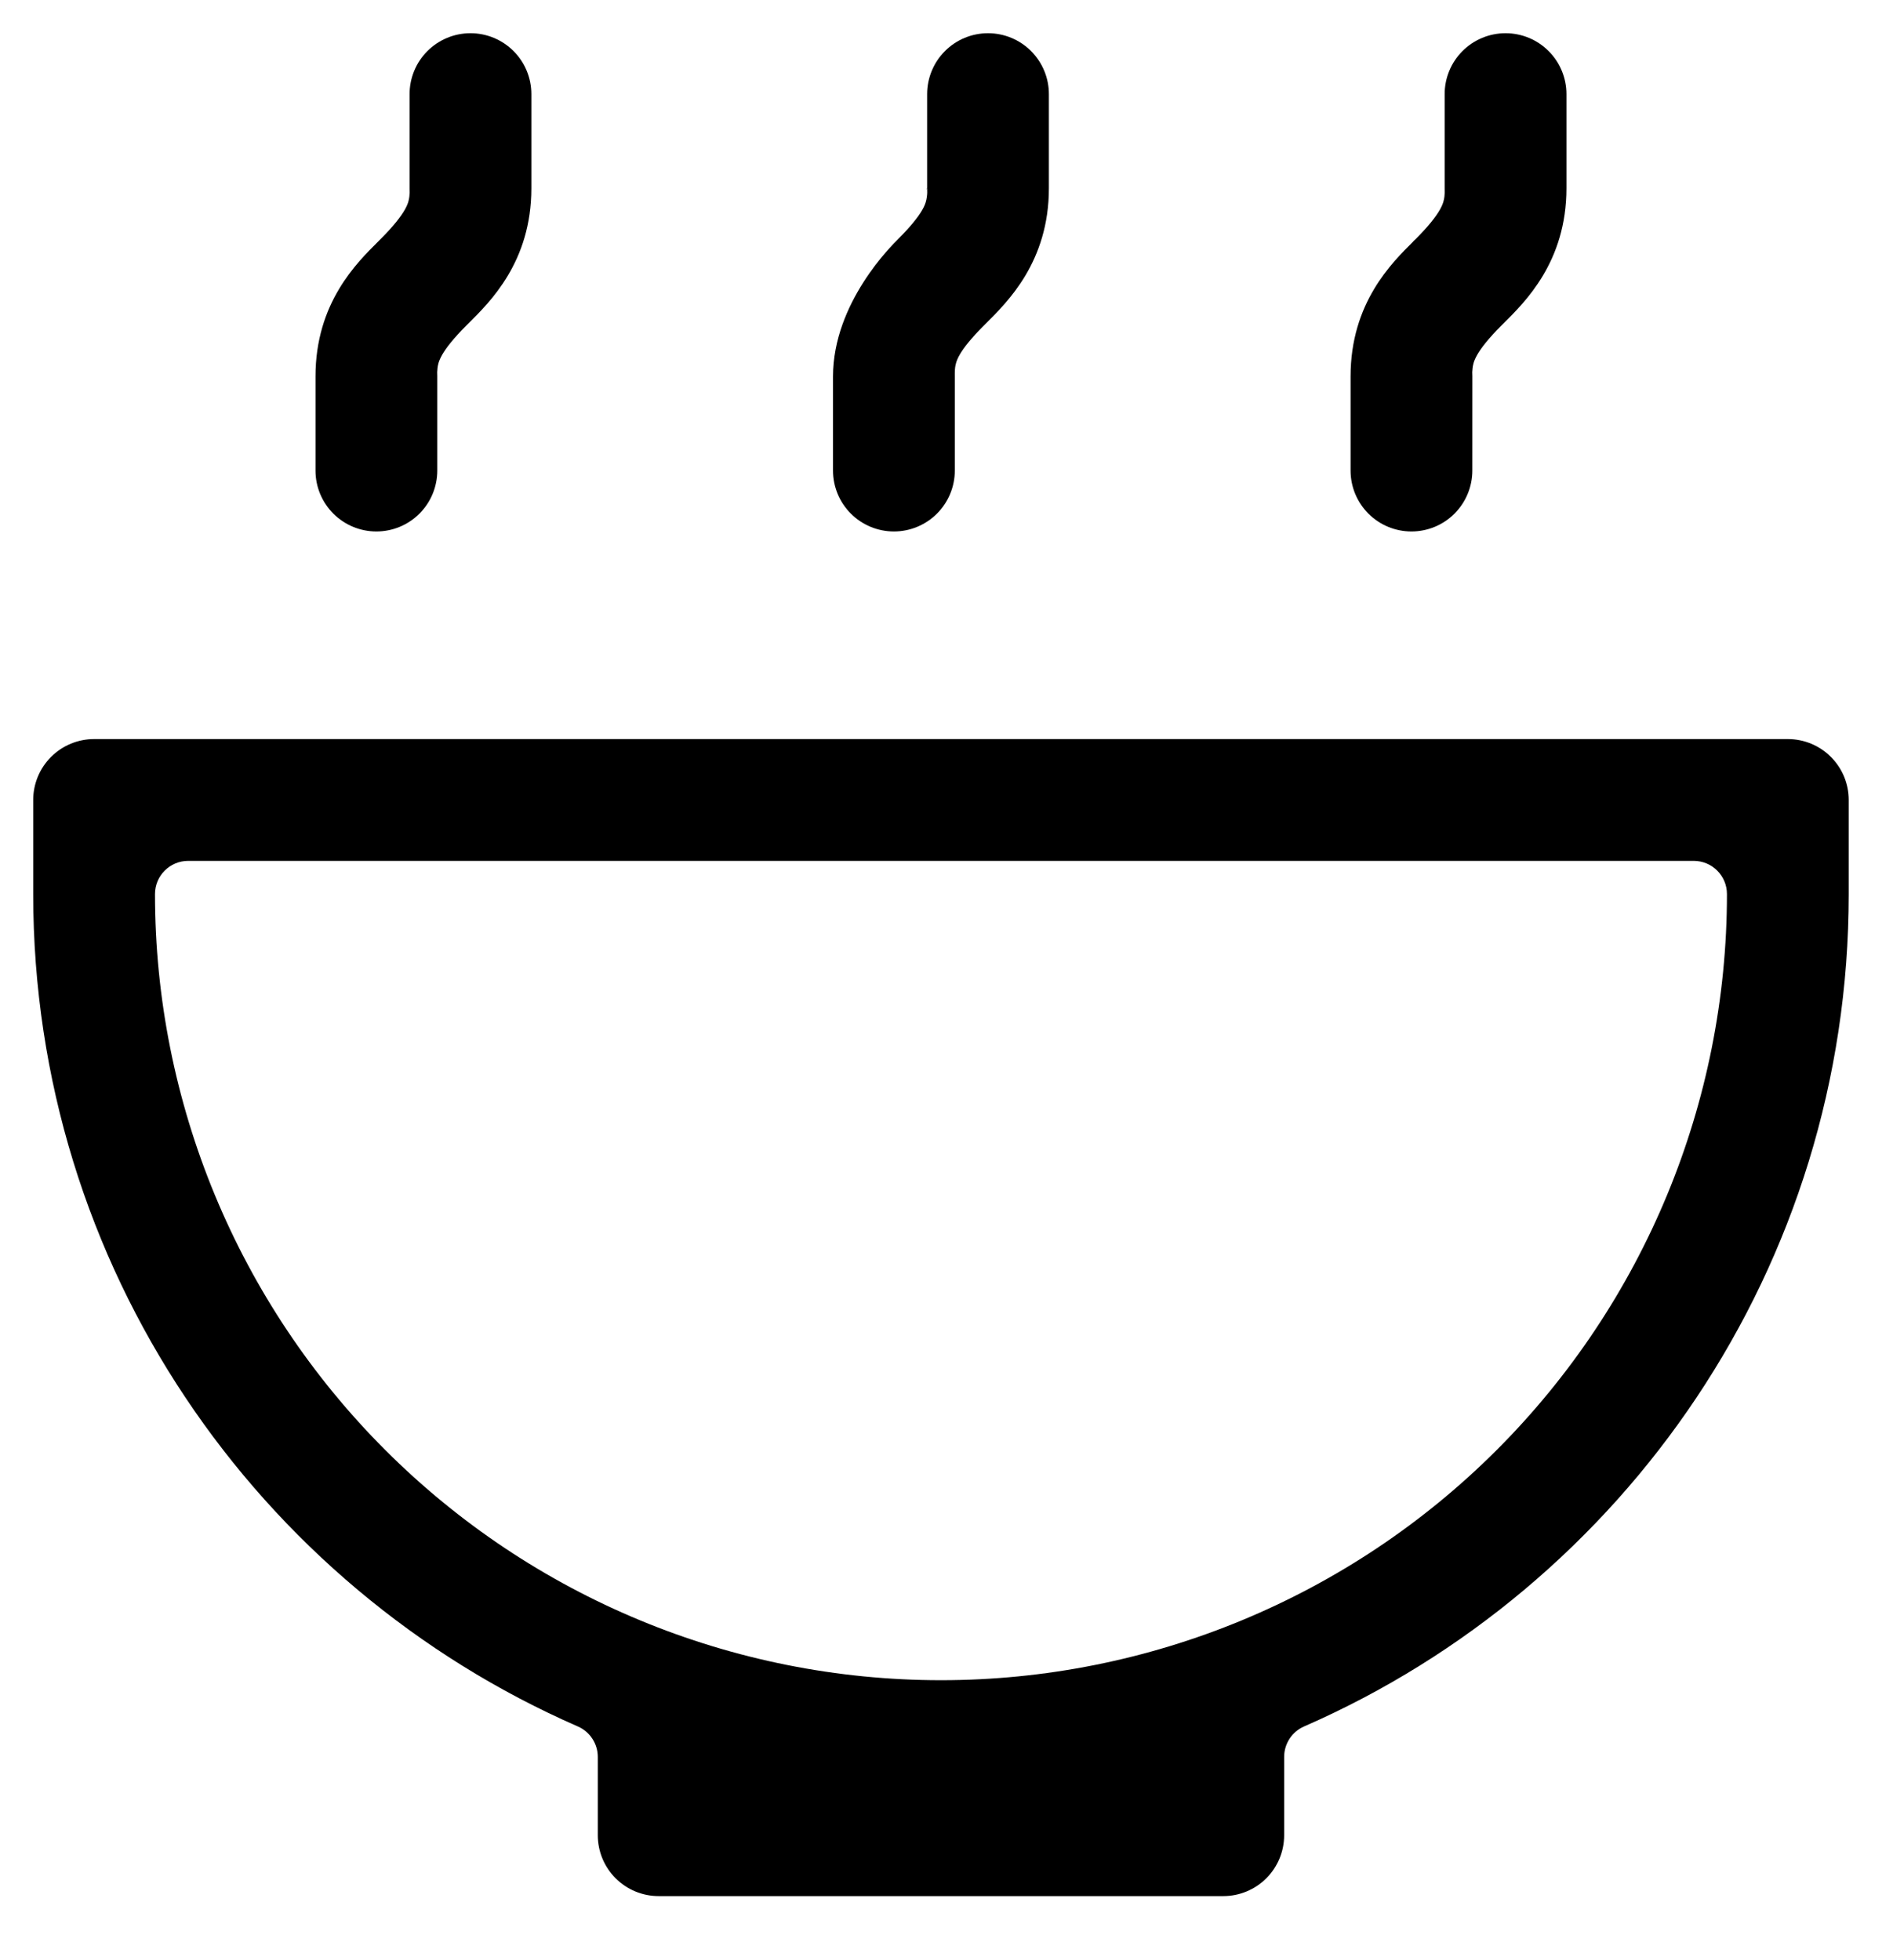 <?xml version="1.0" encoding="UTF-8" standalone="no"?>
<!DOCTYPE svg PUBLIC "-//W3C//DTD SVG 1.1//EN" "http://www.w3.org/Graphics/SVG/1.1/DTD/svg11.dtd">
<svg width="100%" height="100%" fill="currentColor" viewBox="0 0 57 59" version="1.1" xmlns="http://www.w3.org/2000/svg"
    xmlns:xlink="http://www.w3.org/1999/xlink" xml:space="preserve" xmlns:serif="http://www.serif.com/"
    style="fill-rule:evenodd;clip-rule:evenodd;stroke-linejoin:round;stroke-miterlimit:2;">
    <path
        d="M14.104,9.738L14.046,9.796C13.235,10.607 13.195,10.918 13.174,11.081C13.163,11.165 13.162,11.242 13.167,11.326C13.167,11.332 13.167,14.167 13.167,14.167C13.167,14.653 12.974,15.119 12.63,15.463C12.286,15.807 11.82,16 11.333,16C10.847,16 10.381,15.807 10.037,15.463C9.693,15.119 9.5,14.653 9.5,14.167L9.5,11.333C9.5,9.114 10.75,7.906 11.396,7.262L11.453,7.205C12.264,6.394 12.305,6.082 12.326,5.919C12.337,5.835 12.338,5.758 12.333,5.674C12.333,5.668 12.333,2.833 12.333,2.833C12.333,2.347 12.526,1.881 12.87,1.537C13.214,1.193 13.68,1 14.167,1C14.653,1 15.119,1.193 15.463,1.537C15.807,1.881 16,2.347 16,2.833L16,5.667C16,7.886 14.75,9.094 14.104,9.738ZM45.271,9.738L45.213,9.796C44.402,10.607 44.362,10.917 44.341,11.081C44.33,11.165 44.328,11.242 44.334,11.326C44.333,11.333 44.333,14.167 44.333,14.167C44.333,14.653 44.14,15.119 43.796,15.463C43.453,15.807 42.986,16 42.5,16C42.014,16 41.547,15.807 41.204,15.463C40.86,15.119 40.667,14.653 40.667,14.167L40.667,11.333C40.667,9.114 41.916,7.906 42.563,7.262L42.552,7.266C42.575,7.247 42.598,7.227 42.619,7.206L42.621,7.204C43.432,6.393 43.471,6.082 43.493,5.919C43.503,5.835 43.505,5.758 43.5,5.674C43.5,5.667 43.5,2.833 43.5,2.833C43.5,2.347 43.693,1.881 44.037,1.537C44.381,1.193 44.847,1 45.333,1C45.82,1 46.286,1.193 46.63,1.537C46.974,1.881 47.167,2.347 47.167,2.833L47.167,5.667C47.167,7.886 45.917,9.094 45.271,9.738ZM25.083,11.333C25.083,9.115 26.866,7.375 27.036,7.206L27.037,7.204C27.838,6.403 27.882,6.102 27.906,5.941C27.921,5.849 27.923,5.766 27.918,5.672L27.894,5.698C27.896,5.693 27.898,5.688 27.9,5.683L27.917,5.667L27.917,2.833C27.917,2.347 28.11,1.881 28.454,1.537C28.797,1.193 29.264,1 29.75,1C30.236,1 30.703,1.193 31.046,1.537C31.39,1.881 31.583,2.347 31.583,2.833L31.583,5.667C31.583,7.884 30.333,9.093 29.686,9.739L29.631,9.795L29.632,9.798L29.631,9.799L29.629,9.796C28.829,10.597 28.785,10.898 28.76,11.06C28.746,11.151 28.75,11.34 28.75,11.34L28.75,14.167C28.75,14.653 28.557,15.119 28.213,15.463C27.869,15.807 27.403,16 26.917,16C26.43,16 25.964,15.807 25.62,15.463C25.276,15.119 25.083,14.653 25.083,14.167L25.083,11.333ZM2.833,22.25L53.833,22.25C54.32,22.25 54.786,22.443 55.13,22.787C55.474,23.131 55.667,23.597 55.667,24.083L55.667,26.917C55.667,38.126 48.921,47.759 39.266,51.976C38.902,52.135 38.667,52.495 38.667,52.893L38.667,55.25C38.667,55.736 38.474,56.203 38.13,56.546C37.786,56.89 37.32,57.083 36.833,57.083L19.833,57.083C19.347,57.083 18.881,56.89 18.537,56.546C18.193,56.203 18,55.736 18,55.25L18,52.893C18,52.495 17.765,52.135 17.4,51.976C7.746,47.759 1,38.124 1,26.917L1,24.083C1,23.597 1.193,23.131 1.537,22.787C1.881,22.443 2.347,22.25 2.833,22.25ZM5.667,25.917C5.114,25.917 4.667,26.364 4.667,26.917C4.667,33.193 7.16,39.213 11.598,43.651C16.037,48.09 22.057,50.583 28.333,50.583C34.61,50.583 40.63,48.09 45.068,43.652C49.507,39.213 52,33.193 52,26.917C52,26.364 51.552,25.917 51,25.917L5.667,25.917Z" />
</svg>